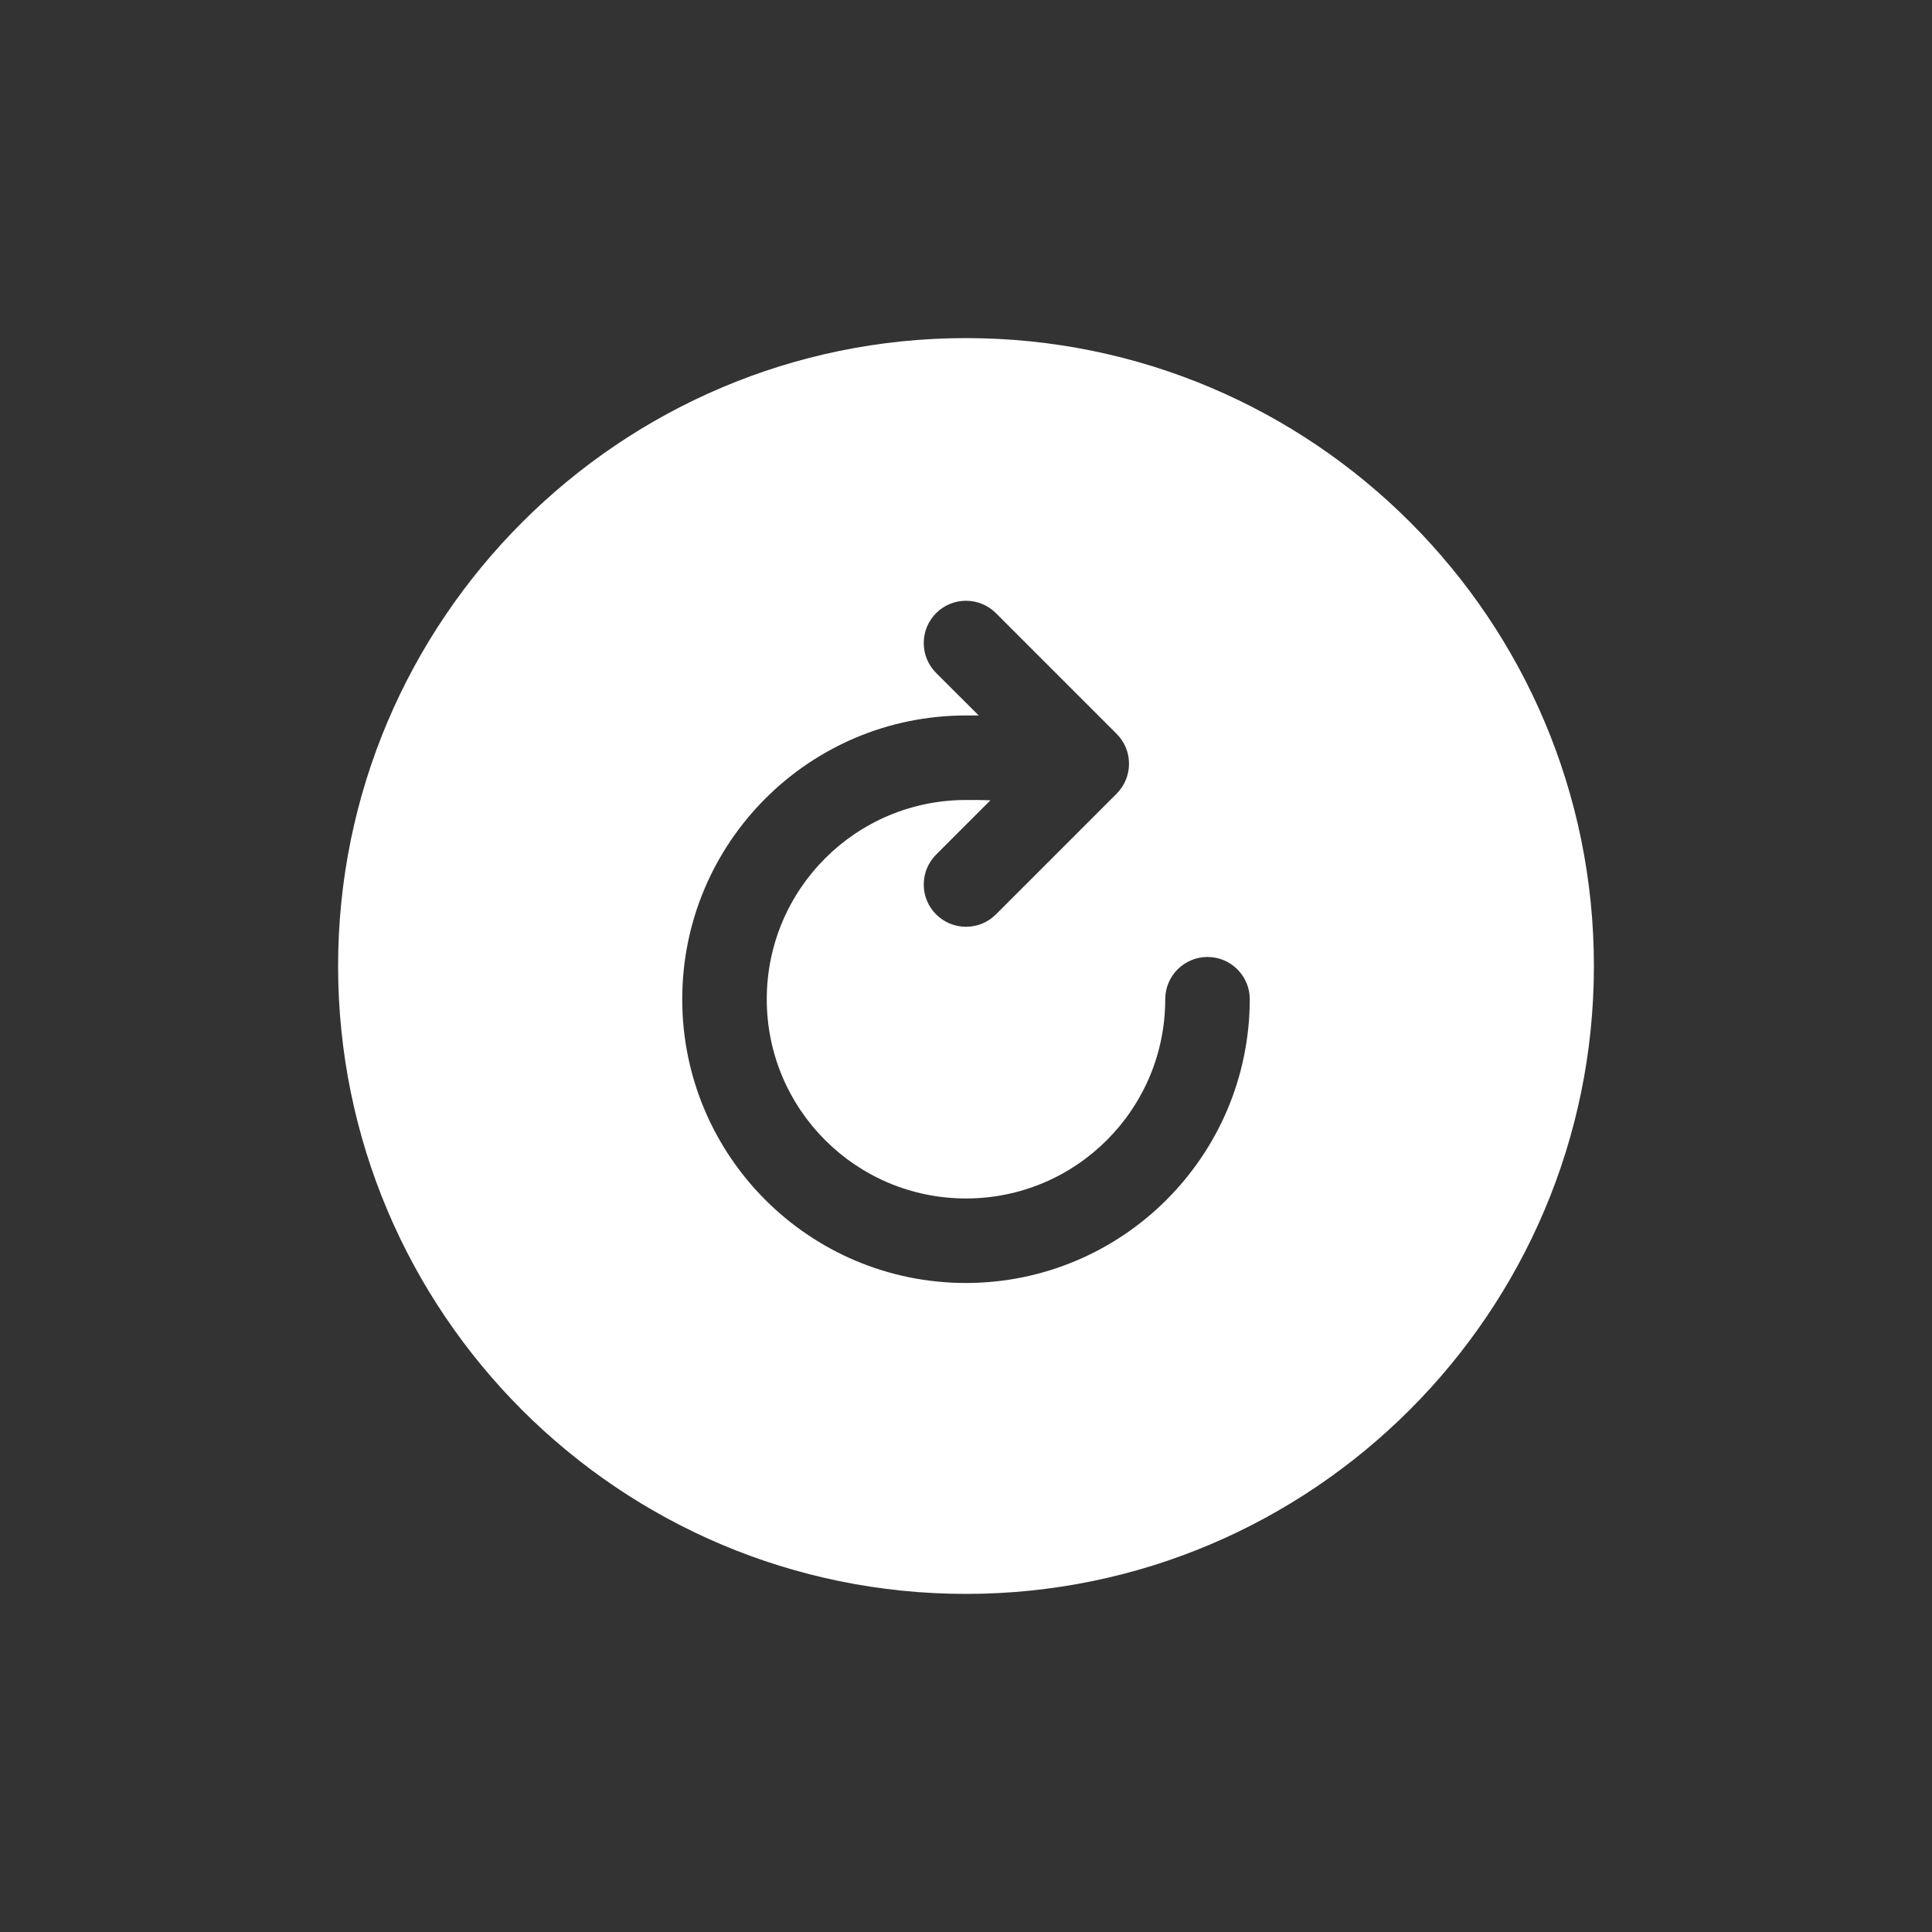 <!-- Generated by IcoMoon.io -->
<svg version="1.1" xmlns="http://www.w3.org/2000/svg" width="40" height="40" viewBox="0 0 40 40">
<rect x="0" y="0" width="40" height="40" fill="#333333" stroke="none"/>
<title>io-refresh-circle</title>
<path fill="#fff" d="M20 7c-7.168 0-13 5.832-13 13 0 7.179 5.821 13 13 13 7.168 0 13-5.832 13-13 0-7.179-5.821-13-13-13zM20 26.563c-3.245 0-5.875-2.63-5.875-5.875s2.63-5.875 5.875-5.875v0h0.263l-0.882-0.881c-0.158-0.158-0.256-0.377-0.256-0.619 0-0.483 0.392-0.875 0.875-0.875 0.242 0 0.46 0.098 0.619 0.256l2.5 2.5c0.158 0.158 0.256 0.377 0.256 0.619s-0.098 0.46-0.256 0.619l-2.5 2.5c-0.158 0.158-0.377 0.256-0.619 0.256-0.483 0-0.875-0.392-0.875-0.875 0-0.242 0.098-0.46 0.256-0.619l1.125-1.125c-0.149-0.006-0.319-0.006-0.506-0.006-2.278 0-4.125 1.847-4.125 4.125s1.847 4.125 4.125 4.125c2.278 0 4.125-1.847 4.125-4.125v0c0-0.483 0.392-0.875 0.875-0.875s0.875 0.392 0.875 0.875v0c-0.004 3.243-2.632 5.871-5.875 5.875h-0z"></path>
</svg>

